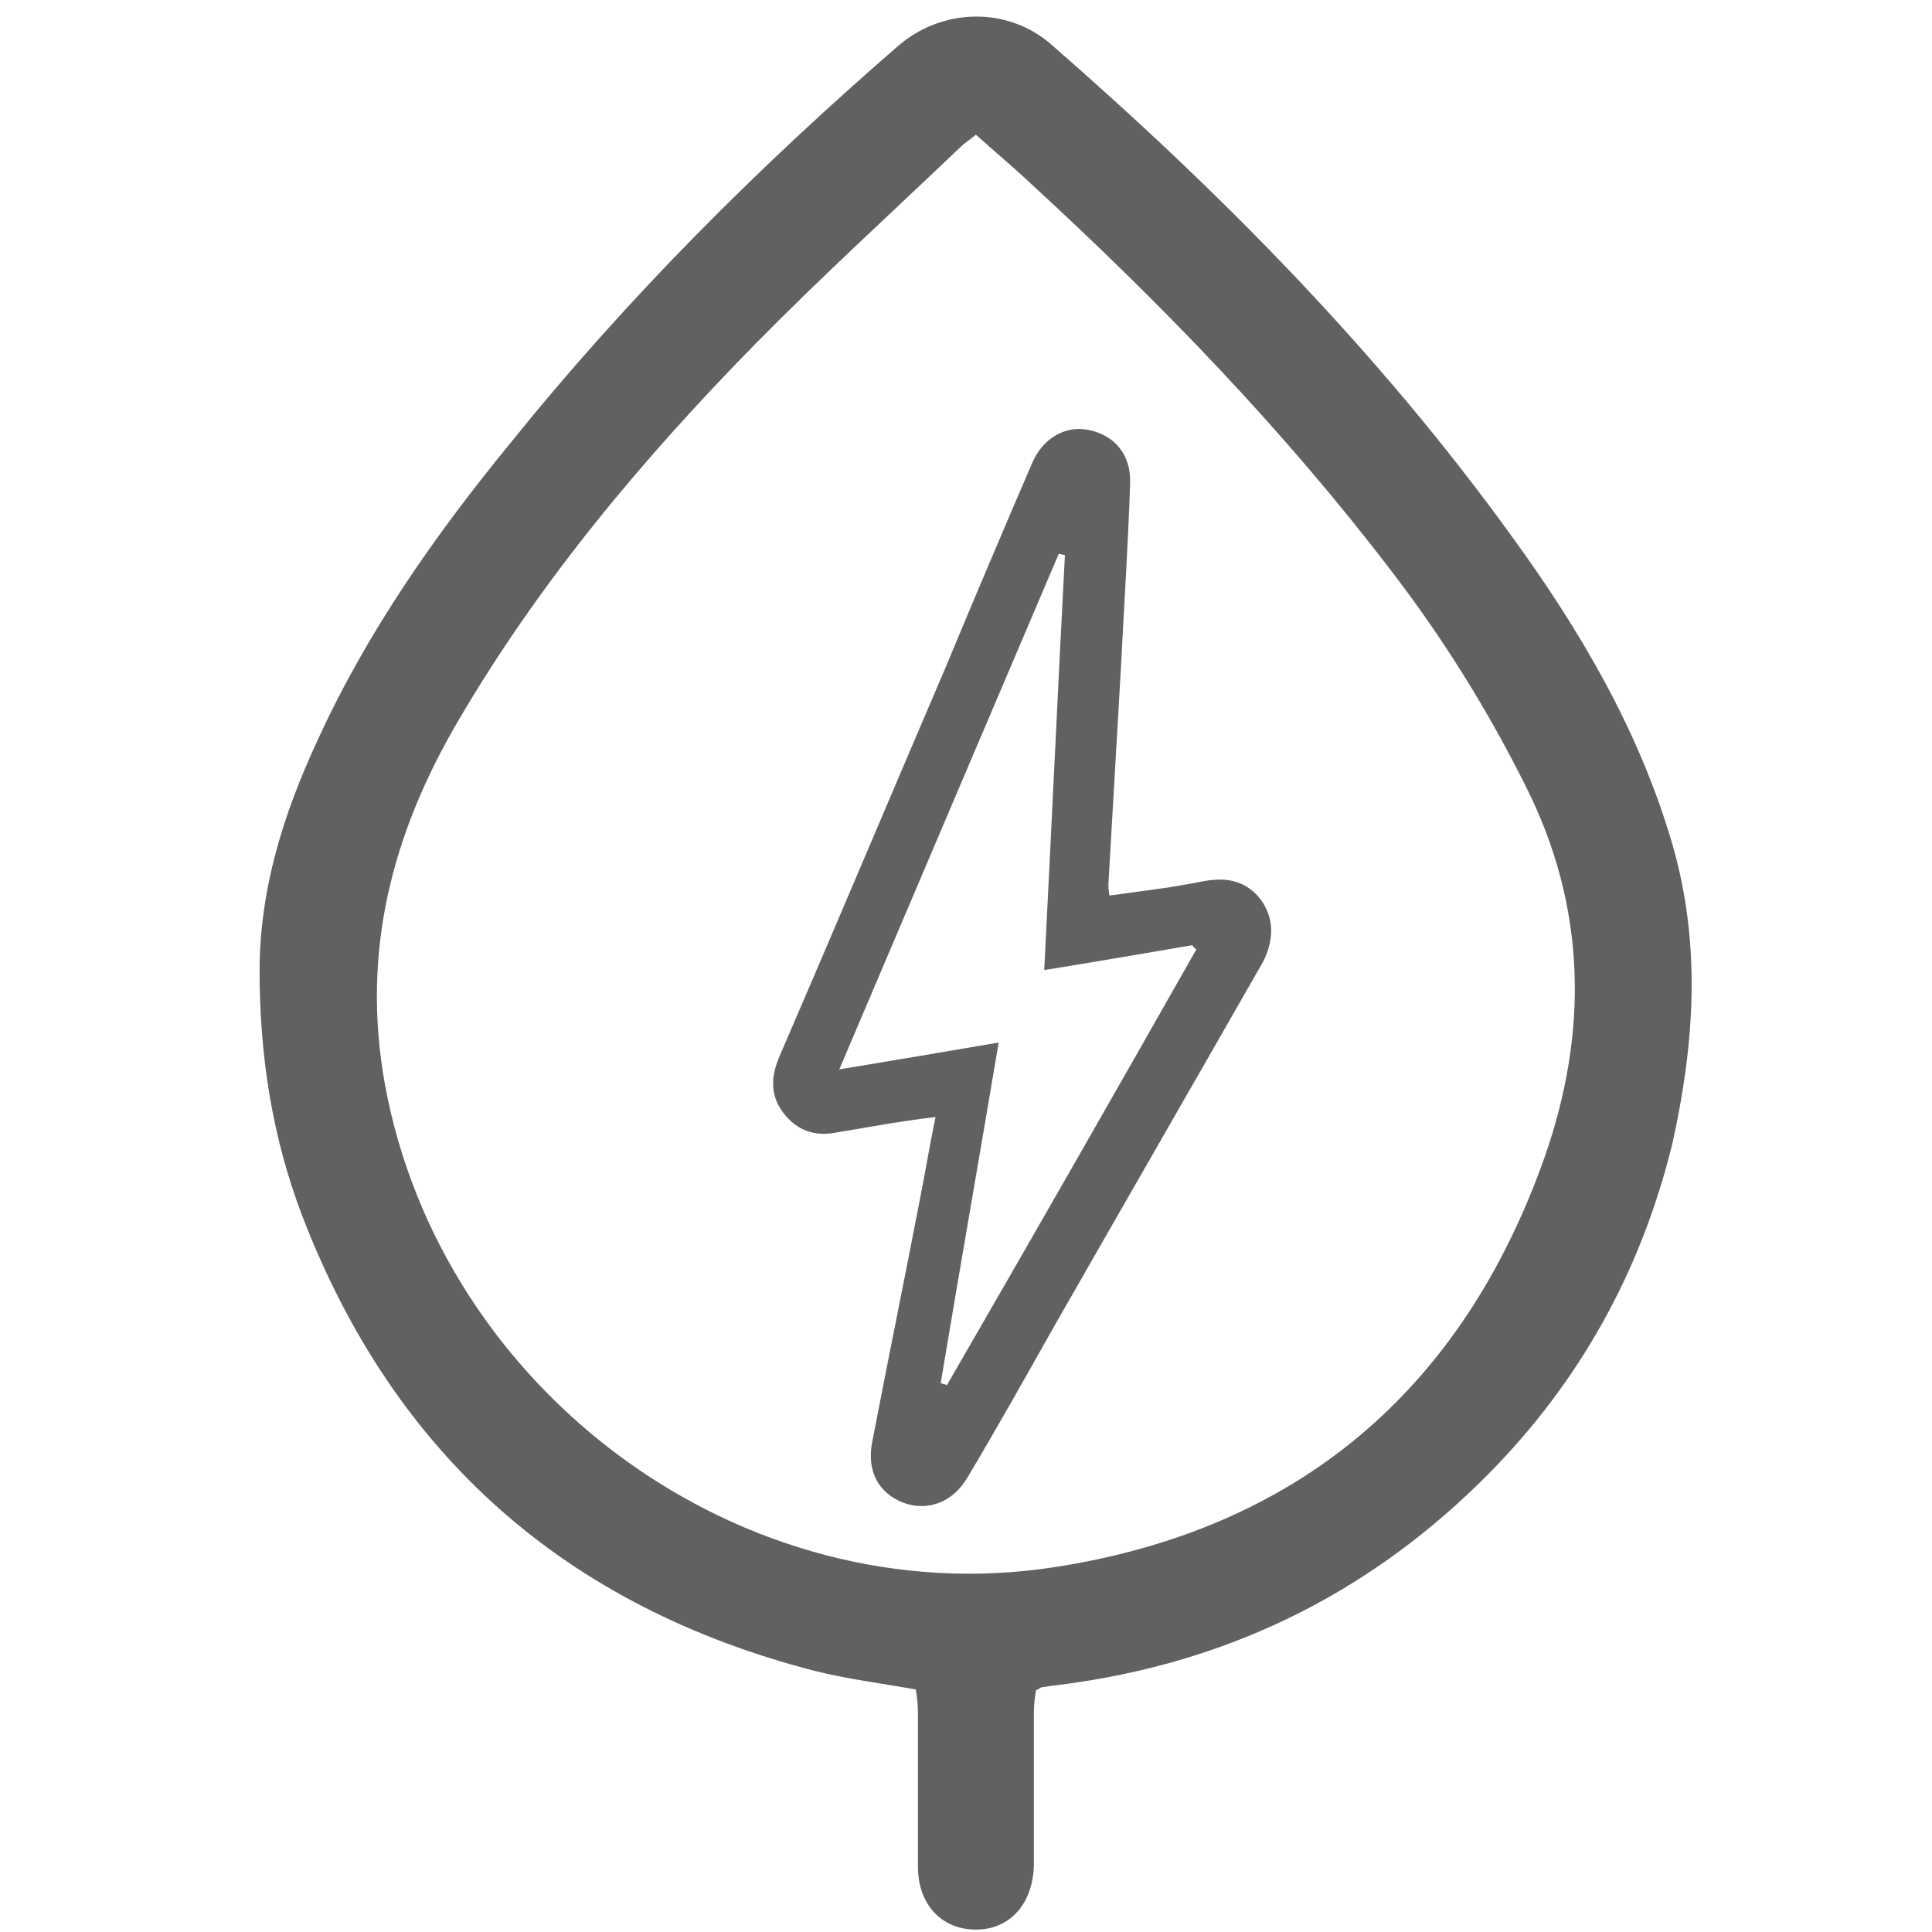 <?xml version="1.0" encoding="utf-8"?>
<svg id="master-artboard" viewBox="0 0 50 50" version="1.1" xmlns="http://www.w3.org/2000/svg" x="0px" y="0px" style="enable-background:new 0 0 1400 980;" width="50px" height="50px"><g transform="matrix(0.4, 0, 0, 0.4, 0, 19)"><g transform="matrix(0.152, 0, 0, 0.152, -13.426, -61.096)">
    <path class="st0" d="M908,487c-3.2-11-8.9-20.7-15.6-29.9c-12.8-17.7-28-33.1-44.4-47.4c-4.2-3.7-10.6-3.6-14.9,0.2 c-13.5,11.7-26.1,24.3-37.3,38.2c-7.3,8.9-13.9,18.3-18.7,28.8c-3.3,7.1-5.6,14.4-5.6,22.3c0,8.1,1.2,16,4.1,23.6 c8.9,23.2,25.5,37.8,49.5,44c3.2,0.8,6.4,1.2,9.8,1.8c0.1,0.7,0.2,1.4,0.2,2.2c0,5,0,9.9,0,14.9c0,3.7,2.3,6.1,5.6,6.1 c3.3,0,5.5-2.5,5.6-6.2c0-4.9,0-9.8,0-14.7c0-0.8,0.1-1.6,0.2-2.2c0.3-0.2,0.4-0.2,0.5-0.3c1.2-0.2,2.4-0.3,3.6-0.5 c15.4-2.3,28.6-9,39.6-20.1c8.9-9,14.8-19.7,17.8-32C910.1,506.3,910.8,496.7,908,487z M895.6,517.3c-8,22.5-23.9,35.9-47.4,39.5 c-30.1,4.6-59.2-17-64.6-46.7c-2.3-12.8,0.7-24.2,7.1-35.1c7.9-13.5,17.9-25.4,28.8-36.5c6.4-6.5,13.1-12.6,19.7-18.9 c0.4-0.4,0.9-0.7,1.5-1.2c1.9,1.7,3.7,3.2,5.5,4.9c12.5,11.5,24.3,23.7,34.6,37.2c5,6.5,9.3,13.4,13,20.8 C899.7,493,899.9,505.1,895.6,517.3z" style="fill: rgb(97, 97, 97);" transform="matrix(4.406, 0, 0, 4.406, -3200.397, -1696.679)"/>
    
    
    
    
    
    
    
    
    
    
    <path class="st0" d="M868.3,492.4c-1.4-1.9-3.3-2.3-5.5-1.9c-1.6,0.3-3.2,0.6-4.8,0.8c-1.4,0.2-2.9,0.4-4.4,0.6 c-0.1-0.6-0.1-0.8-0.1-1.1c0.4-6.9,0.8-13.8,1.2-20.7c0.3-6,0.7-12,0.9-18c0.1-2.8-1.5-4.7-4.1-5.2c-2.3-0.4-4.4,0.9-5.4,3.3 c-2.8,6.5-5.6,13.1-8.3,19.6c-5.4,12.6-10.7,25.2-16.1,37.7c-0.8,1.9-0.9,3.7,0.4,5.4c1.3,1.7,3,2.3,5.1,1.9 c1.8-0.3,3.5-0.6,5.3-0.9c1.3-0.2,2.6-0.4,4.3-0.6c-0.6,2.9-1,5.4-1.5,7.9c-1.5,7.8-3.1,15.6-4.6,23.4c-0.6,2.9,0.6,5.1,3.1,6 c2.3,0.8,4.7-0.1,6.1-2.5c2.8-4.7,5.5-9.5,8.2-14.3c6.8-11.9,13.6-23.7,20.4-35.6C869.4,496.3,869.6,494.3,868.3,492.4z M837.9,539.2c-0.2-0.1-0.4-0.1-0.6-0.2c1.8-10.8,3.7-21.6,5.6-32.9c-5.2,0.9-10,1.7-15.4,2.6c7.2-16.9,14.2-33.4,21.2-49.8 c0.2,0,0.4,0.1,0.6,0.1c-0.7,13.3-1.3,26.5-2,40.1c5-0.8,9.6-1.6,14.3-2.4c0.1,0.1,0.2,0.3,0.4,0.4 C854,511.2,846,525.2,837.9,539.2z" style="fill: rgb(97, 97, 97);" transform="matrix(4.406, 0, 0, 4.406, -3200.397, -1696.679)"/>
  </g></g></svg>